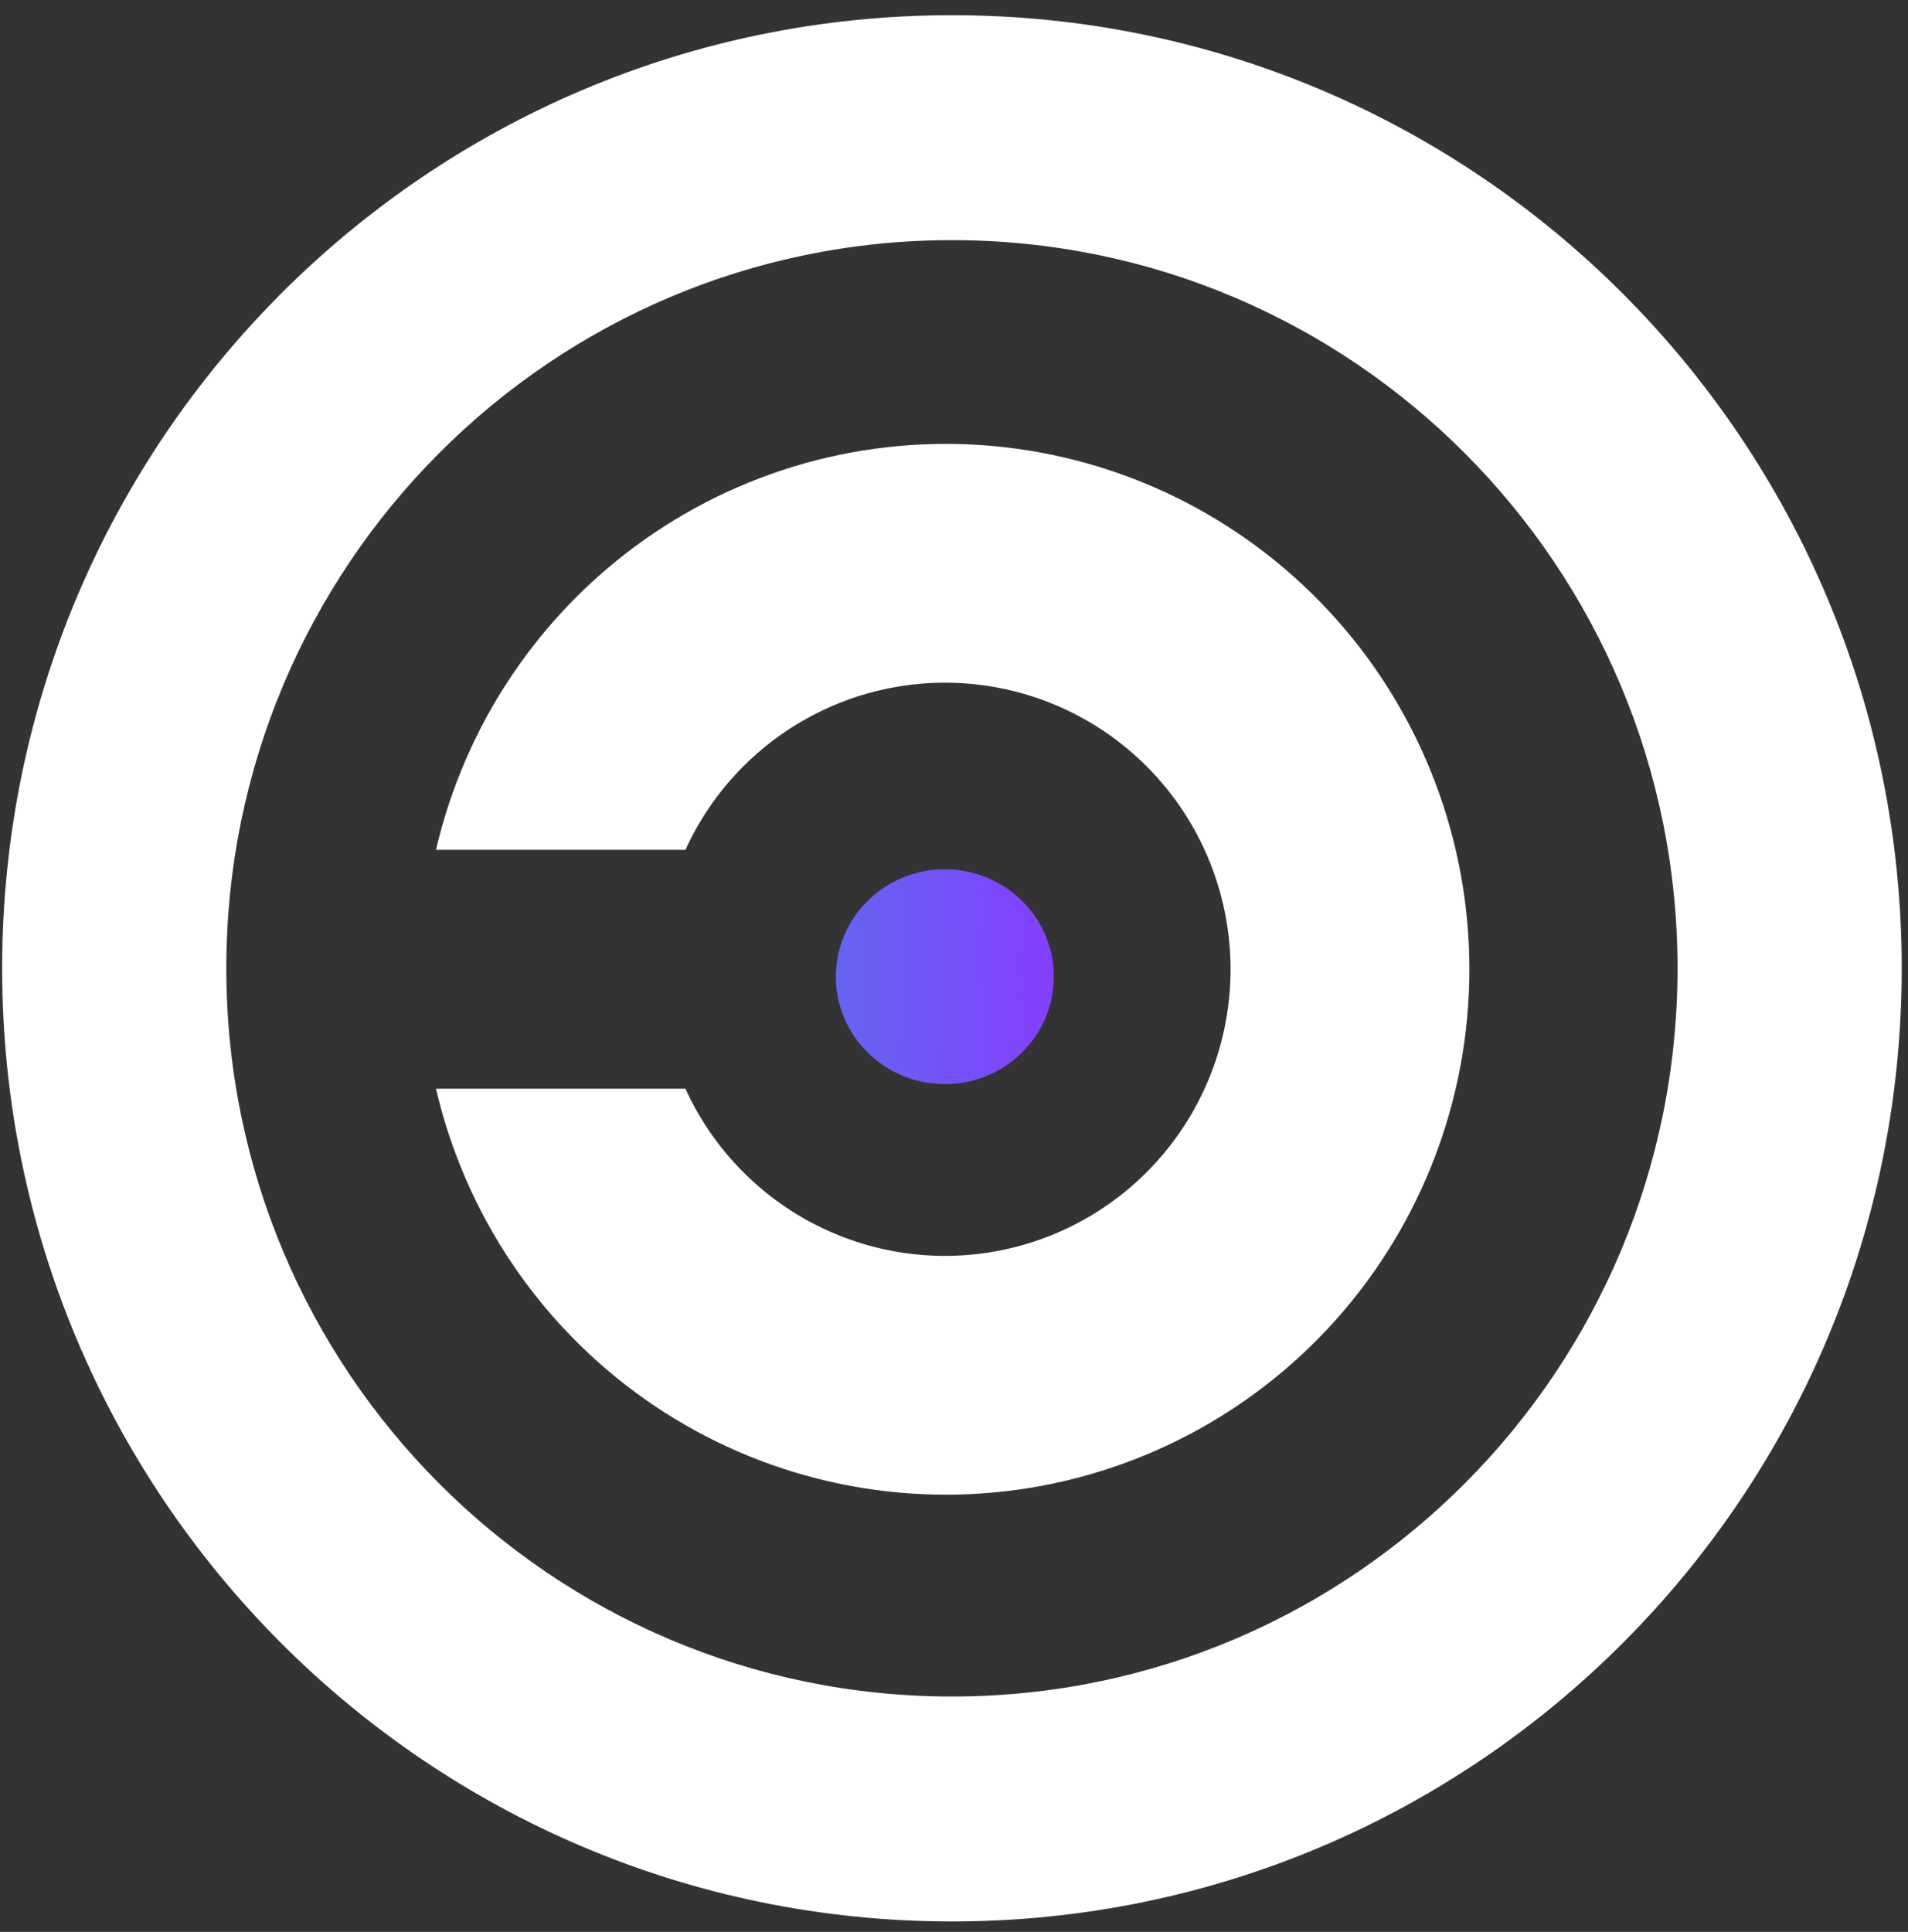 <svg width="81" height="82" viewBox="0 0 81 82" fill="none" xmlns="http://www.w3.org/2000/svg">
<rect x="0" y="0" width="81" height="82" fill="#333333" stroke="none"/>
<path d="M18.509 36.073H29.097C30.249 33.55 32.227 31.498 34.702 30.258C37.177 29.018 40 28.665 42.703 29.257C45.406 29.849 47.825 31.35 49.56 33.512C51.295 35.674 52.241 38.366 52.241 41.142C52.241 43.917 51.295 46.609 49.56 48.771C47.825 50.933 45.406 52.434 42.703 53.026C40 53.618 37.177 53.265 34.702 52.025C32.227 50.785 30.249 48.733 29.097 46.21H18.509C19.748 51.54 22.898 56.226 27.358 59.377C31.818 62.527 37.277 63.922 42.696 63.296C48.115 62.67 53.115 60.067 56.745 55.982C60.375 51.896 62.38 46.614 62.38 41.142C62.38 35.669 60.375 30.387 56.745 26.301C53.115 22.216 48.115 19.613 42.696 18.987C37.277 18.361 31.818 19.756 27.358 22.906C22.898 26.057 19.748 30.743 18.509 36.073Z" fill="white"/>
<path fill-rule="evenodd" clip-rule="evenodd" d="M40.412 10.193C23.399 10.193 9.608 24.031 9.608 41.101C9.608 58.171 23.399 72.009 40.412 72.009C57.425 72.009 71.216 58.171 71.216 41.101C71.216 24.031 57.425 10.193 40.412 10.193ZM0.091 41.101C0.091 18.758 18.143 0.645 40.412 0.645C62.681 0.645 80.733 18.758 80.733 41.101C80.733 63.444 62.681 81.557 40.412 81.557C18.143 81.557 0.091 63.444 0.091 41.101Z" fill="white"/>
<path d="M40.111 46.015C42.666 46.015 44.737 43.974 44.737 41.456C44.737 38.938 42.666 36.897 40.111 36.897C37.556 36.897 35.485 38.938 35.485 41.456C35.485 43.974 37.556 46.015 40.111 46.015Z" fill="url(#paint0_linear_458_1146)"/>
<defs>
<linearGradient id="paint0_linear_458_1146" x1="35.485" y1="63.601" x2="45.295" y2="63.478" gradientUnits="userSpaceOnUse">
<stop stop-color="#6366F1"/>
<stop offset="1" stop-color="#863DFF"/>
</linearGradient>
</defs>
</svg>
